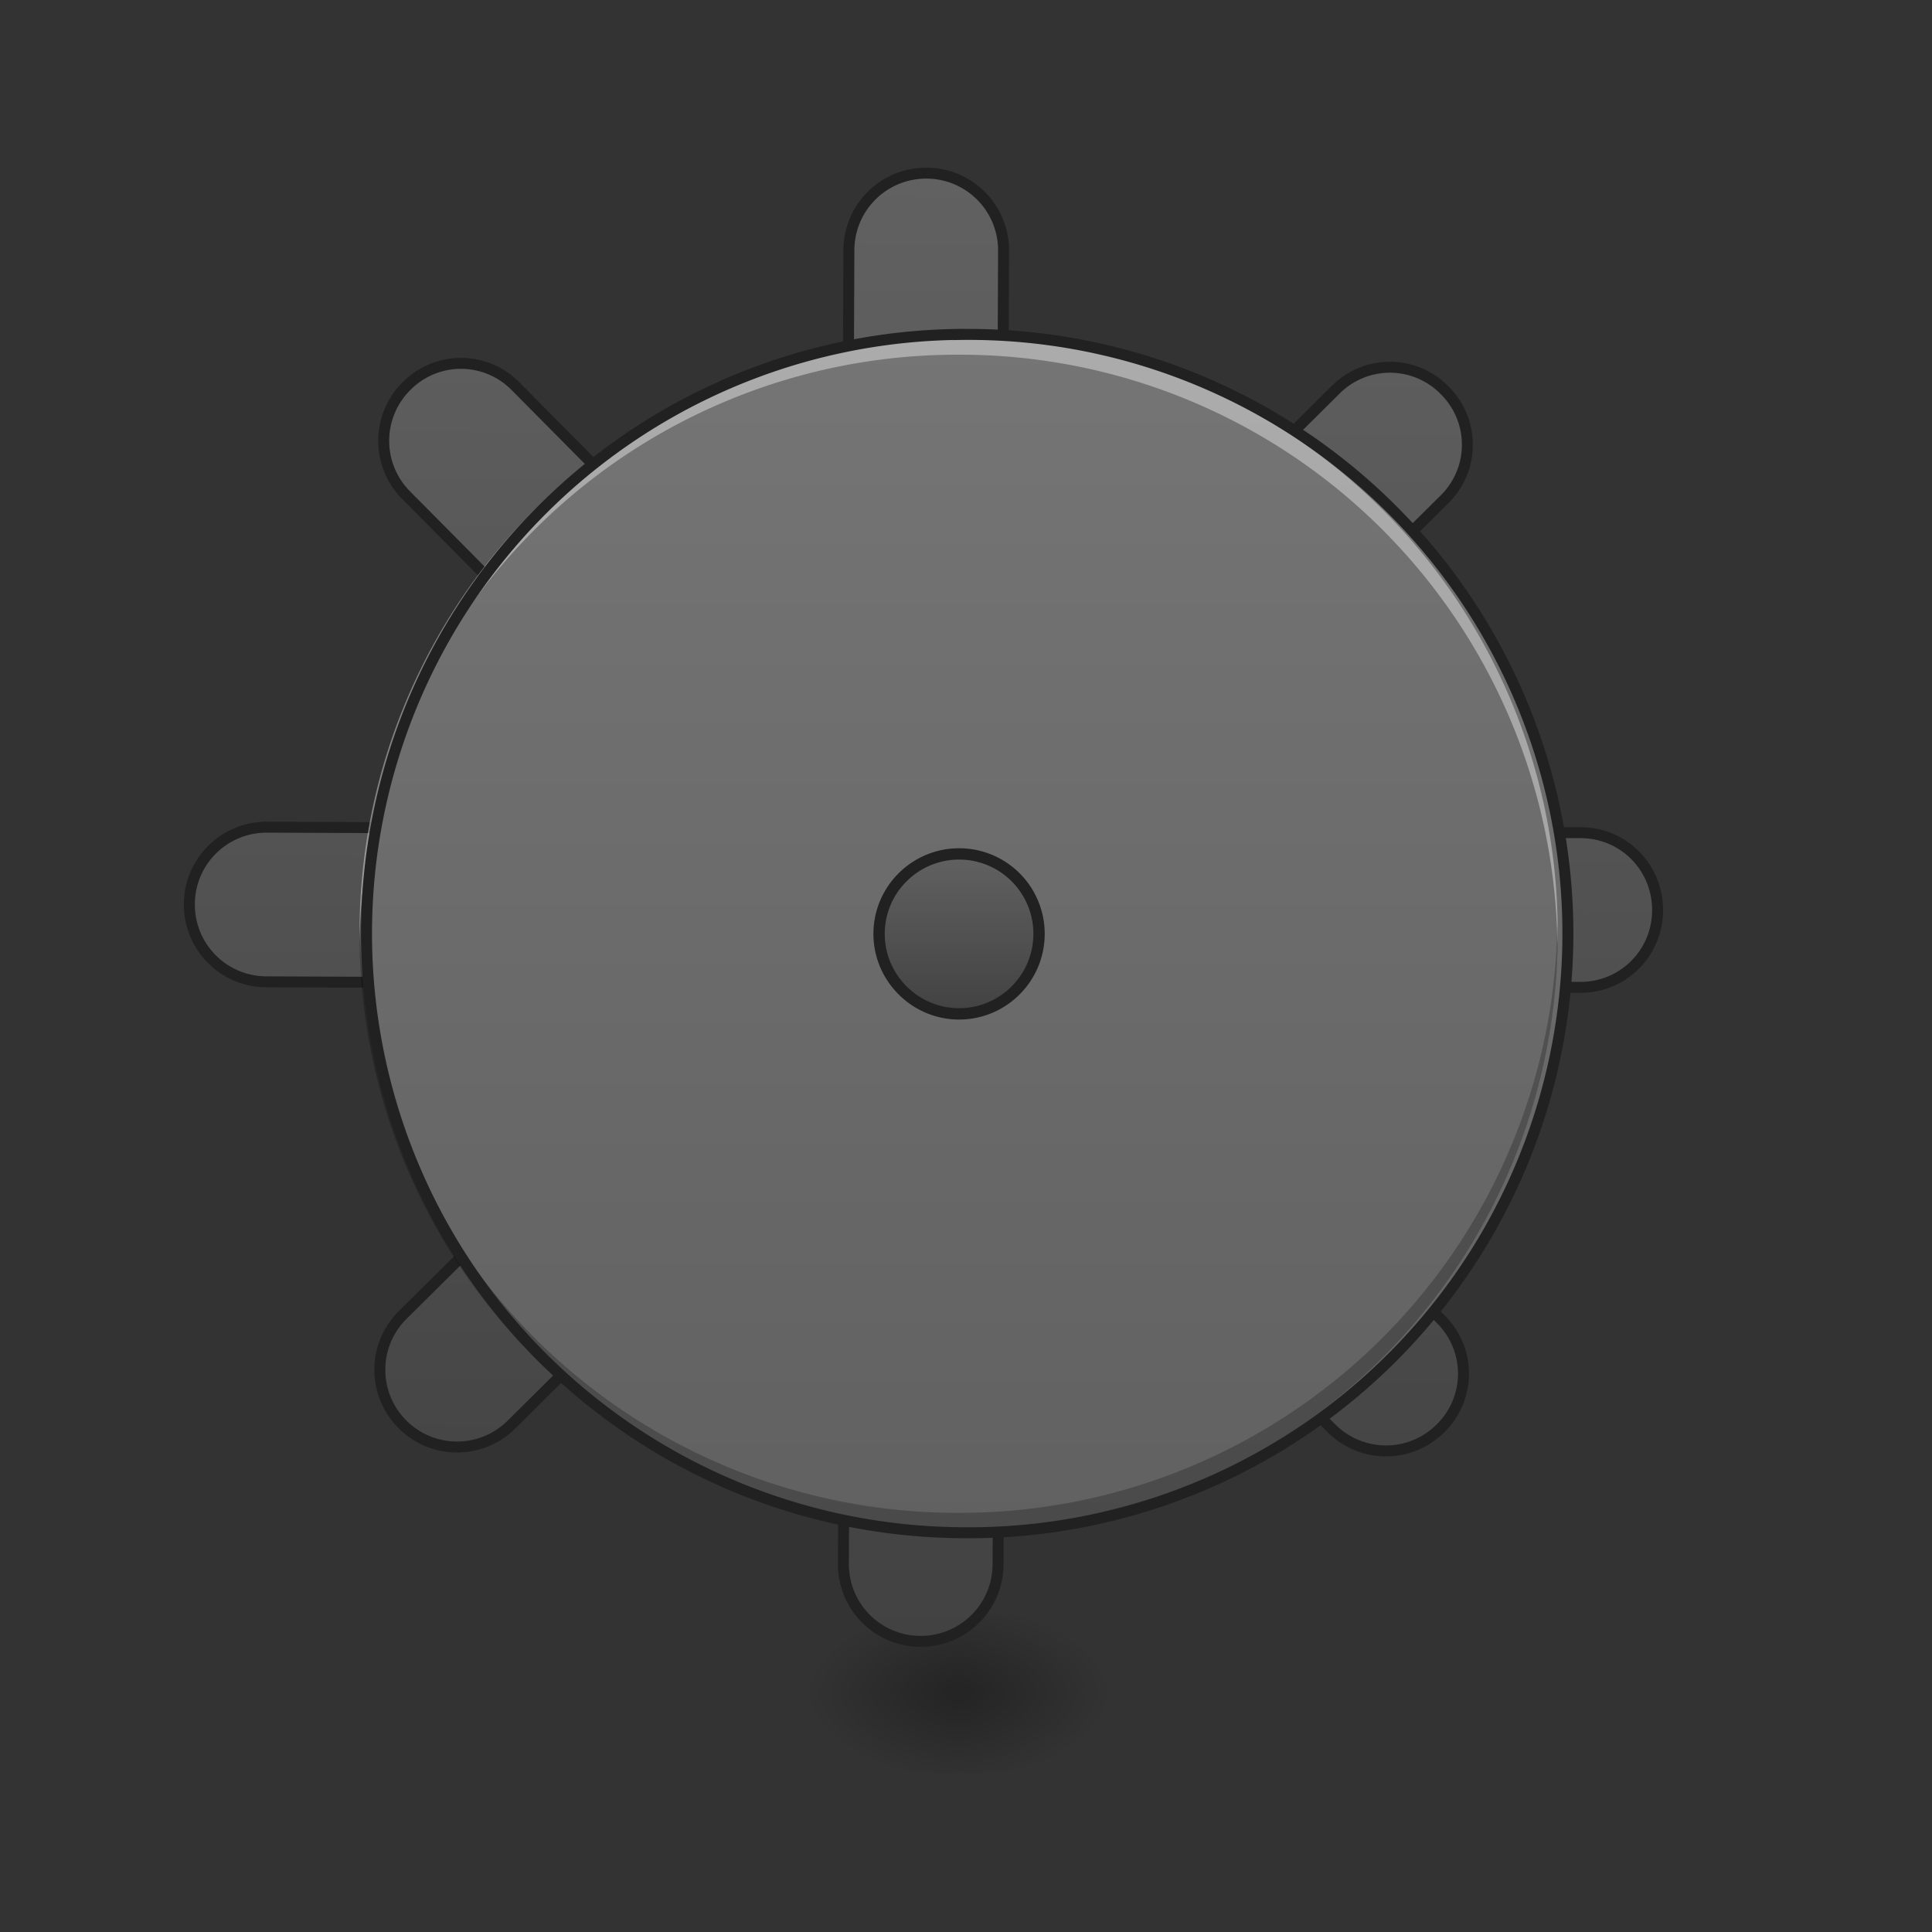 <svg xmlns="http://www.w3.org/2000/svg" width="22pt" height="22pt" viewBox="0 0 22 22"><rect x="0" y="0" width="22" height="22" fill="#333333" stroke="none"/><defs><radialGradient id="a" gradientUnits="userSpaceOnUse" cx="450.909" cy="189.579" fx="450.909" fy="189.579" r="21.167" gradientTransform="matrix(0 -.054 -.097 0 29.018 43.722)"><stop offset="0" stop-opacity=".314"/><stop offset=".222" stop-opacity=".275"/><stop offset="1" stop-opacity="0"/></radialGradient><radialGradient id="b" gradientUnits="userSpaceOnUse" cx="450.909" cy="189.579" fx="450.909" fy="189.579" r="21.167" gradientTransform="matrix(0 .054 .097 0 -7.188 -5.175)"><stop offset="0" stop-opacity=".314"/><stop offset=".222" stop-opacity=".275"/><stop offset="1" stop-opacity="0"/></radialGradient><radialGradient id="c" gradientUnits="userSpaceOnUse" cx="450.909" cy="189.579" fx="450.909" fy="189.579" r="21.167" gradientTransform="matrix(0 -.054 .097 0 -7.188 43.722)"><stop offset="0" stop-opacity=".314"/><stop offset=".222" stop-opacity=".275"/><stop offset="1" stop-opacity="0"/></radialGradient><radialGradient id="d" gradientUnits="userSpaceOnUse" cx="450.909" cy="189.579" fx="450.909" fy="189.579" r="21.167" gradientTransform="matrix(0 .054 -.097 0 29.018 -5.175)"><stop offset="0" stop-opacity=".314"/><stop offset=".222" stop-opacity=".275"/><stop offset="1" stop-opacity="0"/></radialGradient><linearGradient id="e" gradientUnits="userSpaceOnUse" x1="960" y1="1695.118" x2="960" y2="175.118"><stop offset="0" stop-color="#424242"/><stop offset="1" stop-color="#616161"/></linearGradient><linearGradient id="f" gradientUnits="userSpaceOnUse" x1="254" y1="191.167" x2="254" y2="-126.333" gradientTransform="matrix(.043 0 0 .043 0 9.24)"><stop offset="0" stop-color="#616161"/><stop offset="1" stop-color="#757575"/></linearGradient><linearGradient id="g" gradientUnits="userSpaceOnUse" x1="254" y1="53.583" x2="254" y2="11.25"><stop offset="0" stop-color="#424242"/><stop offset="1" stop-color="#616161"/></linearGradient></defs><path d="M10.914 19.273h1.82v-.91h-1.82zm0 0" fill="url(#a)"/><path d="M10.914 19.273H9.098v.91h1.816zm0 0" fill="url(#b)"/><path d="M10.914 19.273H9.098v-.91h1.816zm0 0" fill="url(#c)"/><path d="M10.914 19.273h1.82v.91h-1.82zm0 0" fill="url(#d)"/><path d="M959.908 175.216c-44.319 0-80.05 35.73-80.05 80.05V742.09L535.612 397.843a79.221 79.221 0 0 0-113.031 0c-31.264 31.264-31.264 81.768 0 113.032l344.247 344.247H280.002c-44.32 0-80.05 35.73-80.05 80.05s35.73 80.05 80.05 80.05h486.825L422.58 1359.469c-31.264 31.264-31.264 81.768 0 113.032 31.264 31.264 81.767 31.264 113.031 0l344.248-344.248v486.825c0 44.32 35.73 80.05 80.05 80.05 44.319 0 80.049-35.73 80.049-80.05v-486.825l344.248 344.248c31.264 31.264 81.767 31.264 113.031 0a79.221 79.221 0 0 0 0-113.032l-344.248-344.247h487.17c44.319 0 79.705-35.73 79.705-80.05s-35.386-80.05-79.706-80.05H1152.99l344.248-344.247a79.221 79.221 0 0 0 0-113.032 79.221 79.221 0 0 0-113.031 0l-344.248 344.248V255.266c0-44.32-35.73-80.05-80.05-80.05zm0 0" transform="rotate(.24) scale(.011)" fill="url(#e)" stroke-width="11.339" stroke-linecap="round" stroke="#212121"/><path d="M10.914 3.809a6.823 6.823 0 1 1 0 13.644 6.823 6.823 0 0 1 0-13.645zm0 0" fill="url(#f)"/><path d="M253.976 11.251a21.143 21.143 0 0 1 21.18 21.18c0 11.635-9.454 21.18-21.18 21.18-11.636 0-21.18-9.545-21.18-21.18 0-11.726 9.544-21.18 21.18-21.18zm0 0" transform="matrix(.043 0 0 .043 0 9.24)" fill="url(#g)" stroke-width="3" stroke-linecap="round" stroke="#212121"/><path d="M10.914 3.809a6.808 6.808 0 0 0-6.82 6.824v.113a6.806 6.806 0 0 1 6.82-6.707 6.803 6.803 0 0 1 6.82 6.707c.004-.039.004-.074.004-.113a6.808 6.808 0 0 0-6.824-6.824zm0 0" fill="#fff" fill-opacity=".392"/><path d="M10.914 17.453a6.807 6.807 0 0 1-6.82-6.82v-.113a6.806 6.806 0 0 0 6.82 6.707 6.803 6.803 0 0 0 6.82-6.707c.004.035.004.074.004.113a6.808 6.808 0 0 1-6.824 6.82zm0 0" fill-opacity=".235"/><path d="M10.914 3.809a6.823 6.823 0 1 1 0 13.644 6.823 6.823 0 0 1 0-13.645zm0 0" fill="none" stroke-width=".125" stroke-linecap="round" stroke="#212121"/></svg>